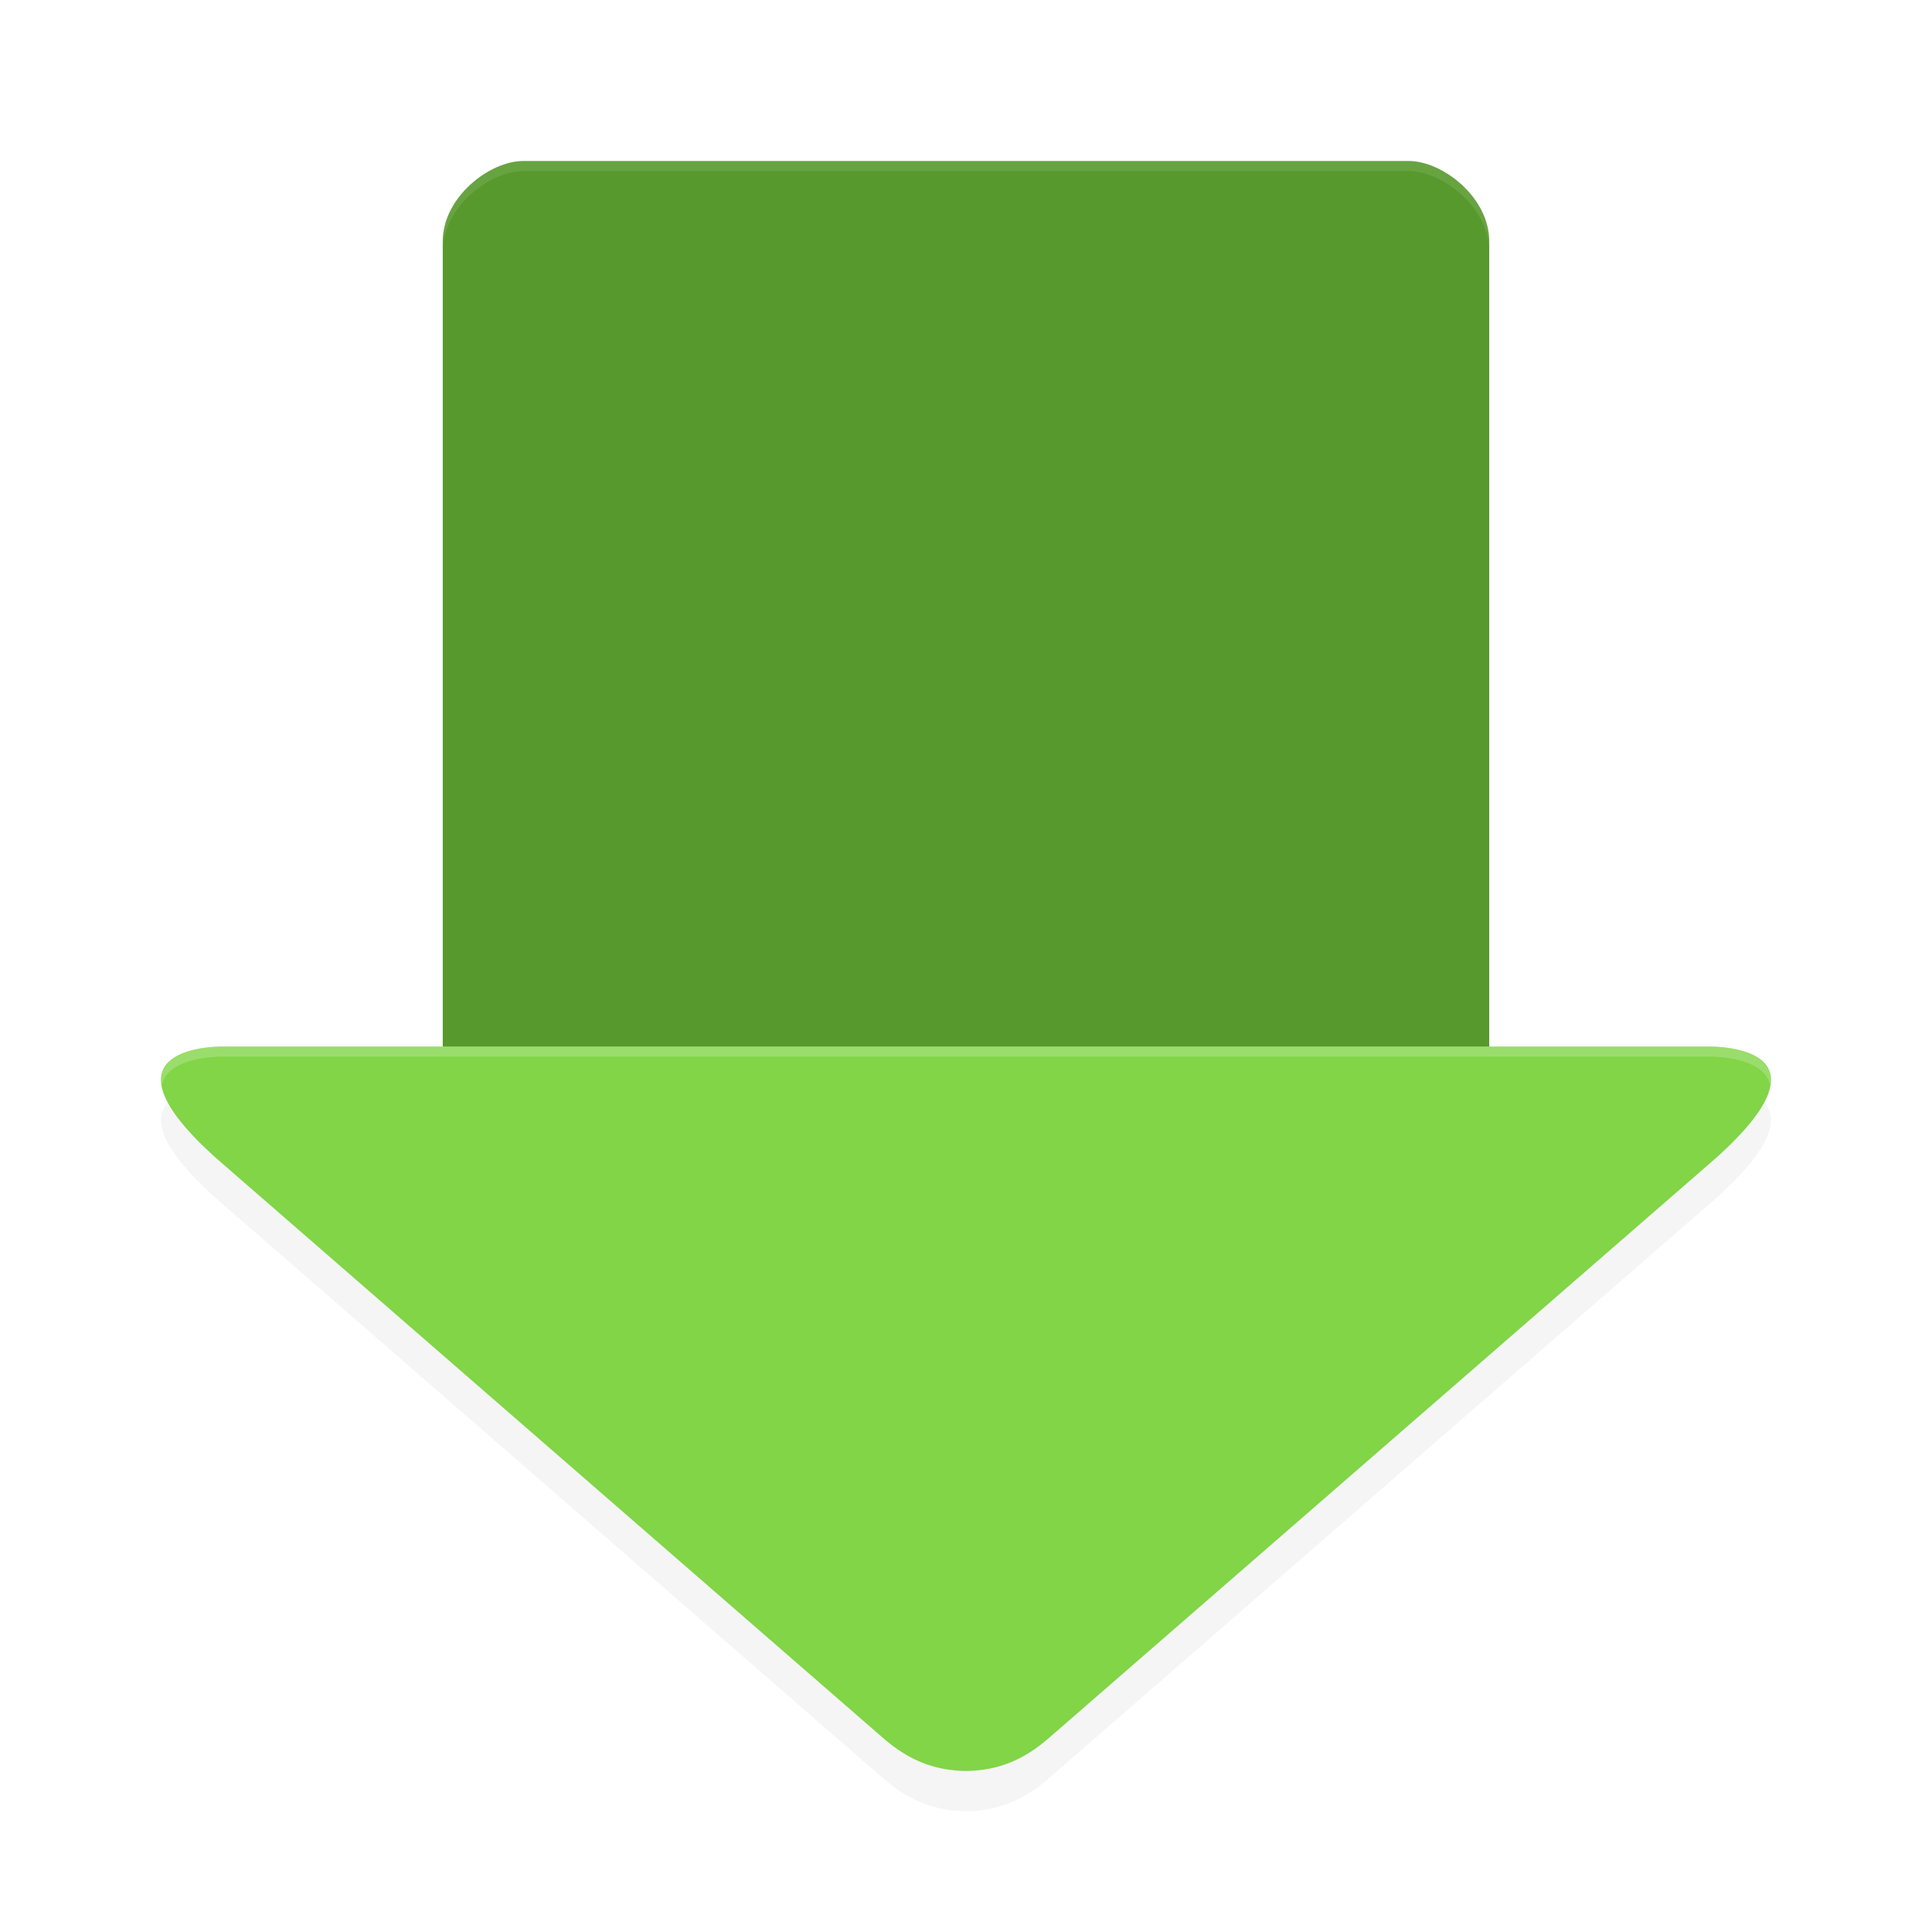<?xml version="1.0" encoding="UTF-8" standalone="no"?>
<svg
   xmlns:dc="http://purl.org/dc/elements/1.1/"
   xmlns:cc="http://creativecommons.org/ns#"
   xmlns:rdf="http://www.w3.org/1999/02/22-rdf-syntax-ns#"
   xmlns:svg="http://www.w3.org/2000/svg"
   xmlns="http://www.w3.org/2000/svg"
   xmlns:sodipodi="http://sodipodi.sourceforge.net/DTD/sodipodi-0.dtd"
   xmlns:inkscape="http://www.inkscape.org/namespaces/inkscape"
   width="192"
   height="192"
   version="1"
   id="svg12"
   sodipodi:docname="system_downloads_2.svg"
   inkscape:version="0.92.3 (2405546, 2018-03-11)">
  <defs
     id="defs16">
    <filter
       inkscape:collect="always"
       style="color-interpolation-filters:sRGB"
       id="filter882"
       x="-0.035"
       width="1.07"
       y="-0.077"
       height="1.155">
      <feGaussianBlur
         inkscape:collect="always"
         stdDeviation="2.32"
         id="feGaussianBlur884" />
    </filter>
  </defs>
  <sodipodi:namedview
     pagecolor="#ffffff"
     bordercolor="#666666"
     borderopacity="1"
     objecttolerance="10"
     gridtolerance="10"
     guidetolerance="10"
     inkscape:pageopacity="0"
     inkscape:pageshadow="2"
     inkscape:window-width="1920"
     inkscape:window-height="1018"
     id="namedview14"
     showgrid="false"
     inkscape:zoom="2.45"
     inkscape:cx="24"
     inkscape:cy="89.306122"
     inkscape:window-x="0"
     inkscape:window-y="32"
     inkscape:window-maximized="1"
     inkscape:current-layer="svg12" />
  <path
     style="fill:#58992d;stroke-width:4"
     d="m 52,16 c -3.324,0 -8,3.568 -8,8 v 84 h 52 52 V 24 c 0,-4.432 -4.676,-8 -8,-8 z"
     id="path4"
     inkscape:connector-curvature="0" />
  <path
     style="opacity:0.1;fill:#ffffff;stroke-width:4"
     d="M 52 16 C 48.676 16 44 19.568 44 24 L 44 25 C 44 20.568 48.676 17 52 17 L 140 17 C 143.324 17 148 20.568 148 25 L 148 24 C 148 19.568 143.324 16 140 16 L 52 16 z "
     id="path8" />
  <path
     style="opacity:0.2;fill-rule:evenodd;stroke-width:4;filter:url(#filter882)"
     d="m 22.138,108 c -0.654,-0.002 -13.074,-0.004 -0.615,11.133 l 66.253,57.602 C 90.237,178.874 92.775,179.959 96,180 c 3.225,-0.041 5.763,-1.126 8.223,-3.266 l 66.253,-57.602 C 182.936,107.996 170.516,107.998 169.862,108 H 96 Z"
     id="path2"
     inkscape:connector-curvature="0" />
  <path
     style="fill:#81d547;fill-rule:evenodd;stroke-width:4"
     d="m 22.138,104 c -0.654,-0.002 -13.074,-0.004 -0.615,11.133 l 66.253,57.602 C 90.237,174.874 92.775,175.959 96,176 c 3.225,-0.041 5.763,-1.126 8.223,-3.266 l 66.253,-57.602 C 182.936,103.996 170.516,103.998 169.862,104 H 96 Z"
     id="path6"
     inkscape:connector-curvature="0" />
  <path
     style="opacity:0.2;fill:#ffffff;fill-rule:evenodd;stroke-width:4"
     d="M 22.141 104 C 21.682 103.999 15.468 104.021 16.092 107.873 C 16.607 105.02 21.726 104.999 22.141 105 L 96 105 L 169.859 105 C 170.274 104.999 175.393 105.02 175.908 107.873 C 176.532 104.021 170.318 103.999 169.859 104 L 96 104 L 22.141 104 z "
     id="path10" />
</svg>
